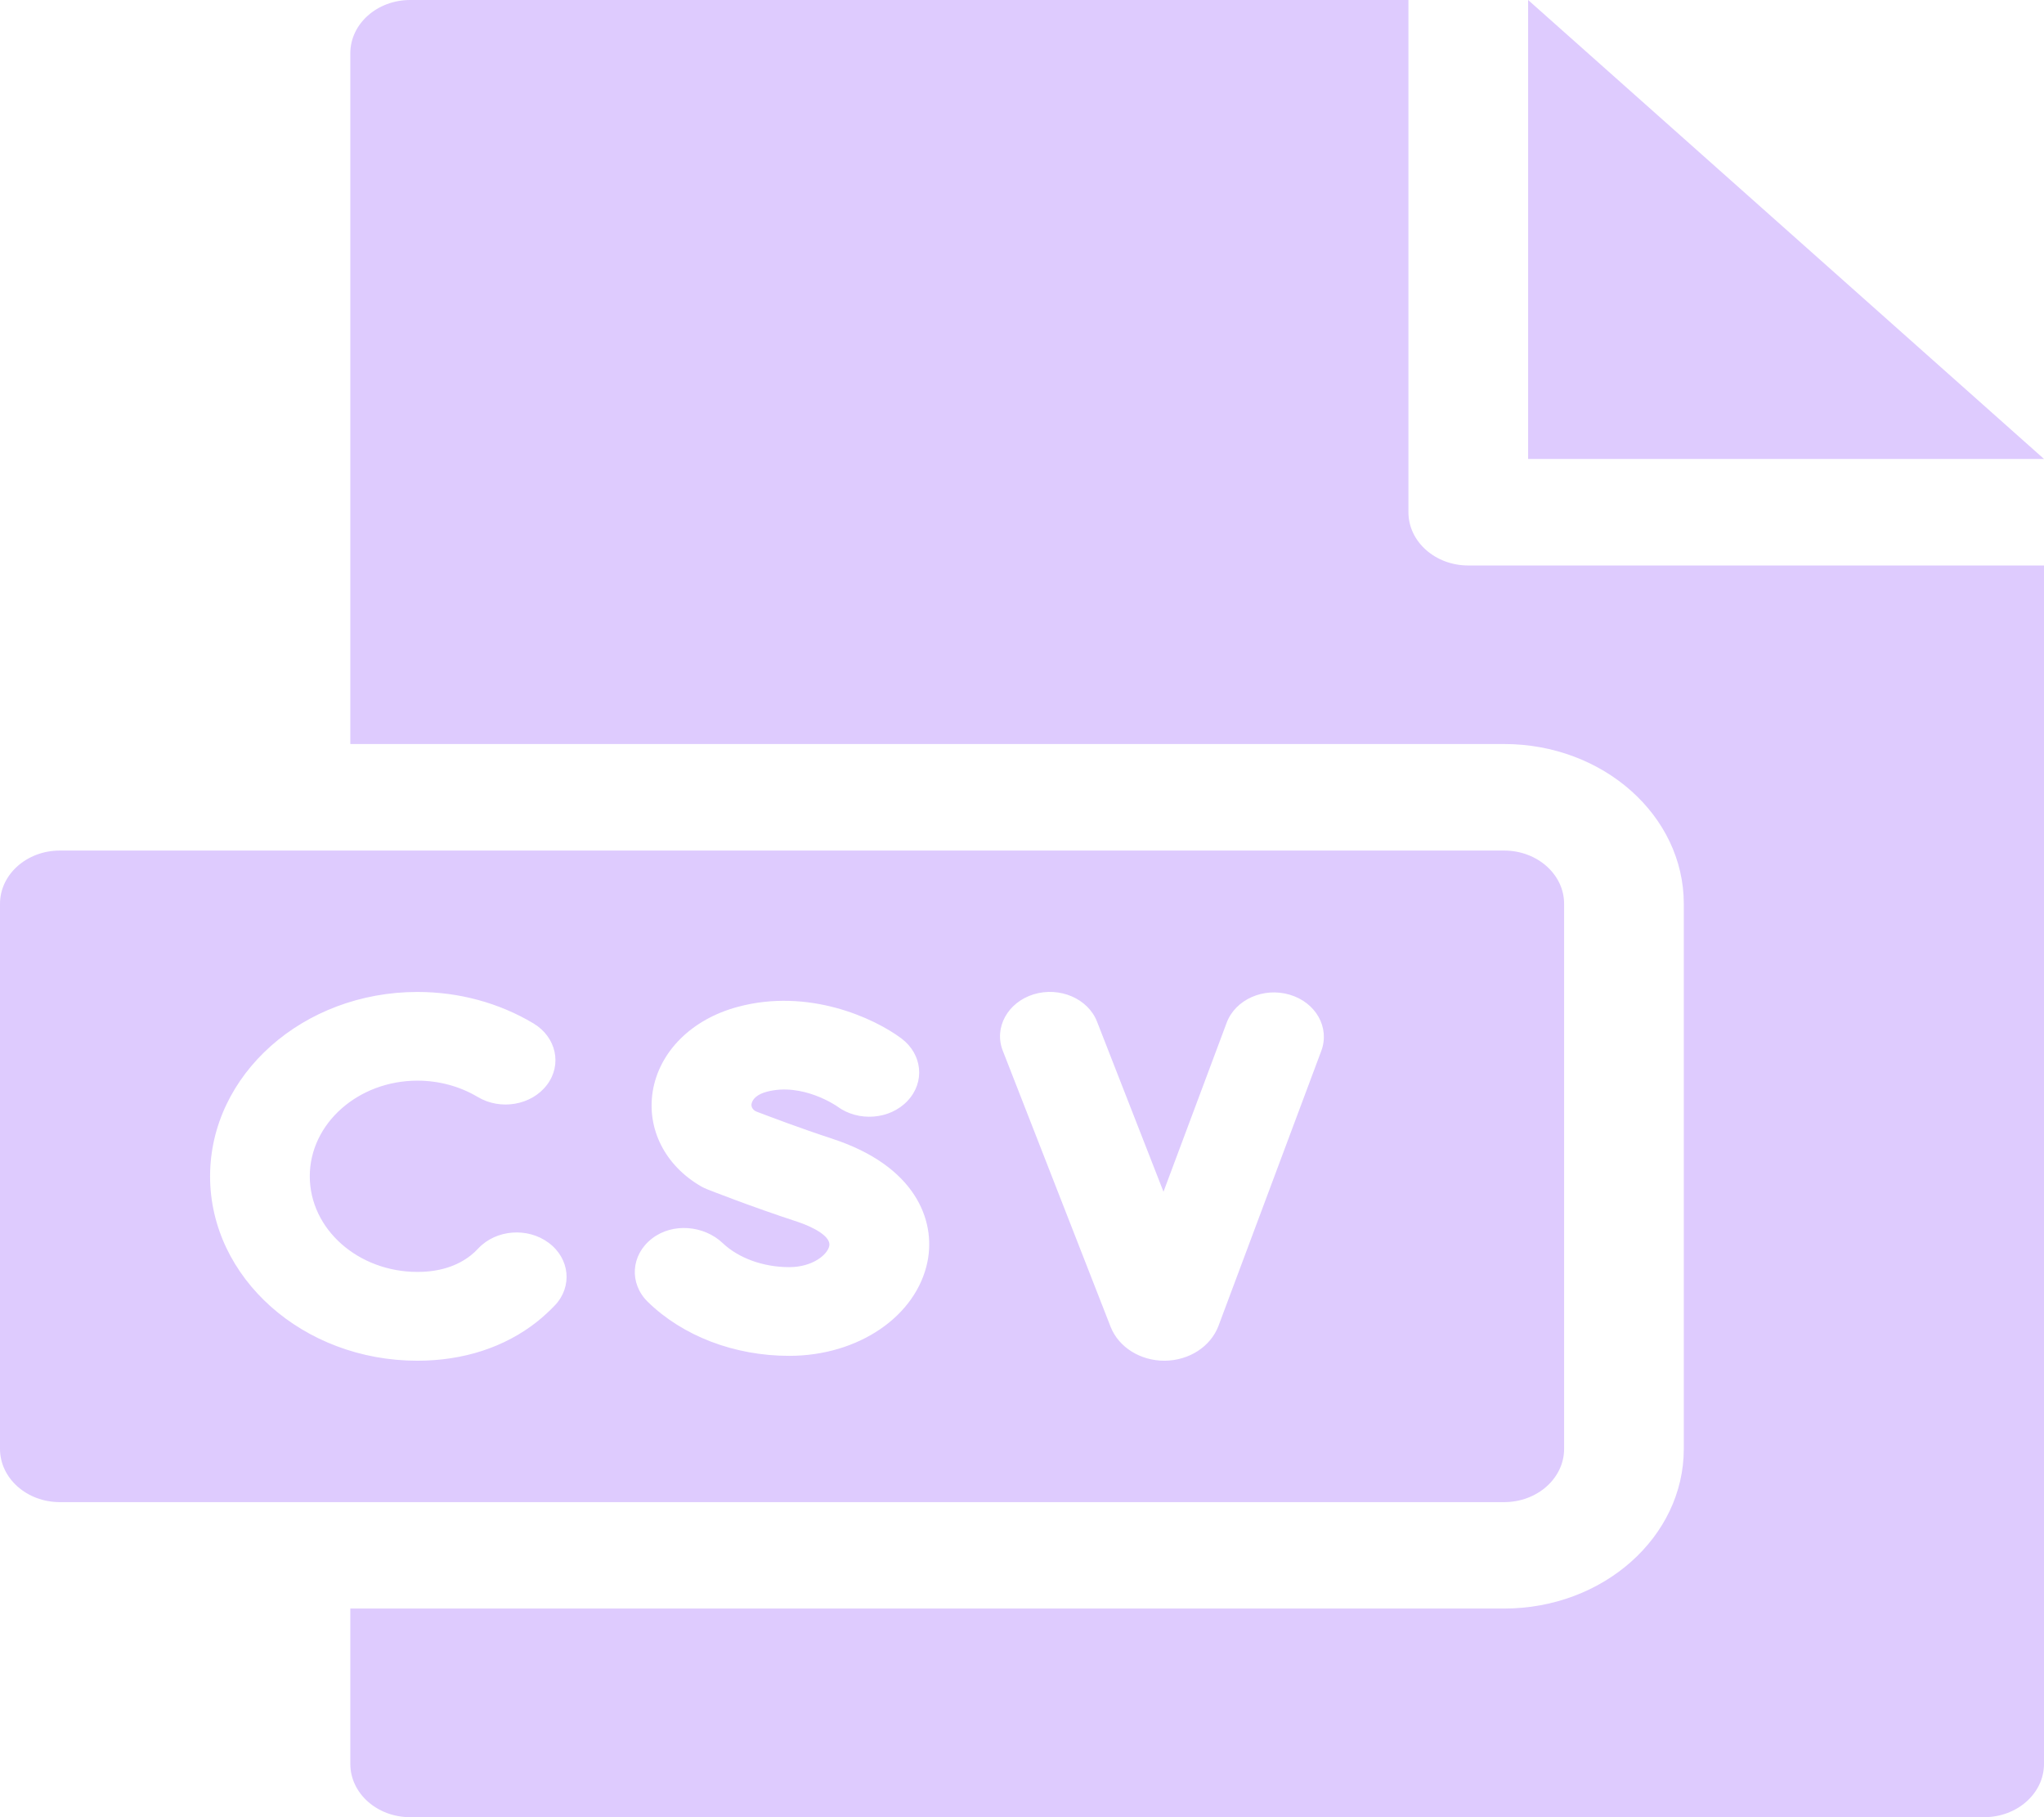 <svg width="18" height="16" viewBox="0 0 18 16" fill="none" xmlns="http://www.w3.org/2000/svg">
    <path d="M13.457 4.041V0L18 4.041H13.457Z" fill="#DECBFE"/>
    <path d="M12.93 4.979C12.639 4.979 12.403 4.769 12.403 4.51V0H3.612C3.321 0 3.085 0.21 3.085 0.469V6.551H13.246C14.119 6.551 14.828 7.182 14.828 7.958V12.757C14.828 13.532 14.119 14.163 13.246 14.163H3.085V15.531C3.085 15.79 3.321 16 3.612 16H17.473C17.764 16 18 15.79 18 15.531V4.979H12.93Z" fill="#DECBFE"/>
    <path d="M13.246 7.489H0.527C0.236 7.489 0 7.699 0 7.958V12.757C0 13.016 0.236 13.226 0.527 13.226H13.246C13.537 13.226 13.774 13.016 13.774 12.757V7.958C13.774 7.699 13.537 7.489 13.246 7.489ZM4.887 11.493C4.838 11.544 4.785 11.593 4.73 11.637C4.446 11.862 4.081 11.981 3.676 11.981C2.669 11.981 1.85 11.252 1.85 10.357C1.85 9.462 2.669 8.734 3.676 8.734C4.042 8.734 4.395 8.83 4.698 9.011C4.899 9.132 4.952 9.375 4.816 9.553C4.68 9.732 4.407 9.779 4.206 9.658C4.049 9.565 3.866 9.515 3.676 9.515C3.154 9.515 2.728 9.893 2.728 10.357C2.728 10.822 3.154 11.199 3.676 11.199C3.865 11.199 4.023 11.15 4.145 11.054C4.169 11.035 4.192 11.014 4.213 10.991C4.369 10.826 4.646 10.804 4.832 10.943C5.018 11.081 5.043 11.328 4.887 11.493ZM8.168 11.107C8.071 11.589 7.559 11.938 6.95 11.938C6.467 11.938 6.013 11.764 5.704 11.462C5.539 11.3 5.555 11.049 5.742 10.905C5.924 10.764 6.199 10.789 6.364 10.945C6.504 11.078 6.722 11.157 6.95 11.157C7.155 11.157 7.287 11.048 7.303 10.97C7.319 10.887 7.164 10.805 7.027 10.759C6.614 10.624 6.247 10.479 6.232 10.473C6.211 10.465 6.19 10.455 6.171 10.444C5.857 10.261 5.695 9.942 5.748 9.61C5.805 9.259 6.092 8.973 6.498 8.865C7.118 8.698 7.696 8.962 7.939 9.144L7.939 9.144C8.123 9.283 8.148 9.528 7.992 9.693C7.837 9.858 7.56 9.88 7.373 9.742L7.373 9.742C7.371 9.74 7.067 9.528 6.751 9.613C6.675 9.633 6.626 9.673 6.618 9.721C6.618 9.721 6.618 9.722 6.618 9.722C6.614 9.75 6.634 9.777 6.663 9.788C6.787 9.835 7.05 9.935 7.331 10.027C8.06 10.266 8.241 10.742 8.168 11.107ZM11.636 9.252L10.73 11.675C10.66 11.858 10.471 11.979 10.257 11.981C10.256 11.981 10.255 11.981 10.254 11.981C10.041 11.981 9.852 11.862 9.781 11.684L8.831 9.252C8.751 9.049 8.873 8.826 9.102 8.755C9.331 8.685 9.582 8.792 9.661 8.996L10.246 10.493L10.802 9.006C10.878 8.801 11.127 8.69 11.357 8.758C11.588 8.826 11.712 9.047 11.636 9.252Z" fill="#DECBFE"/>
</svg>
